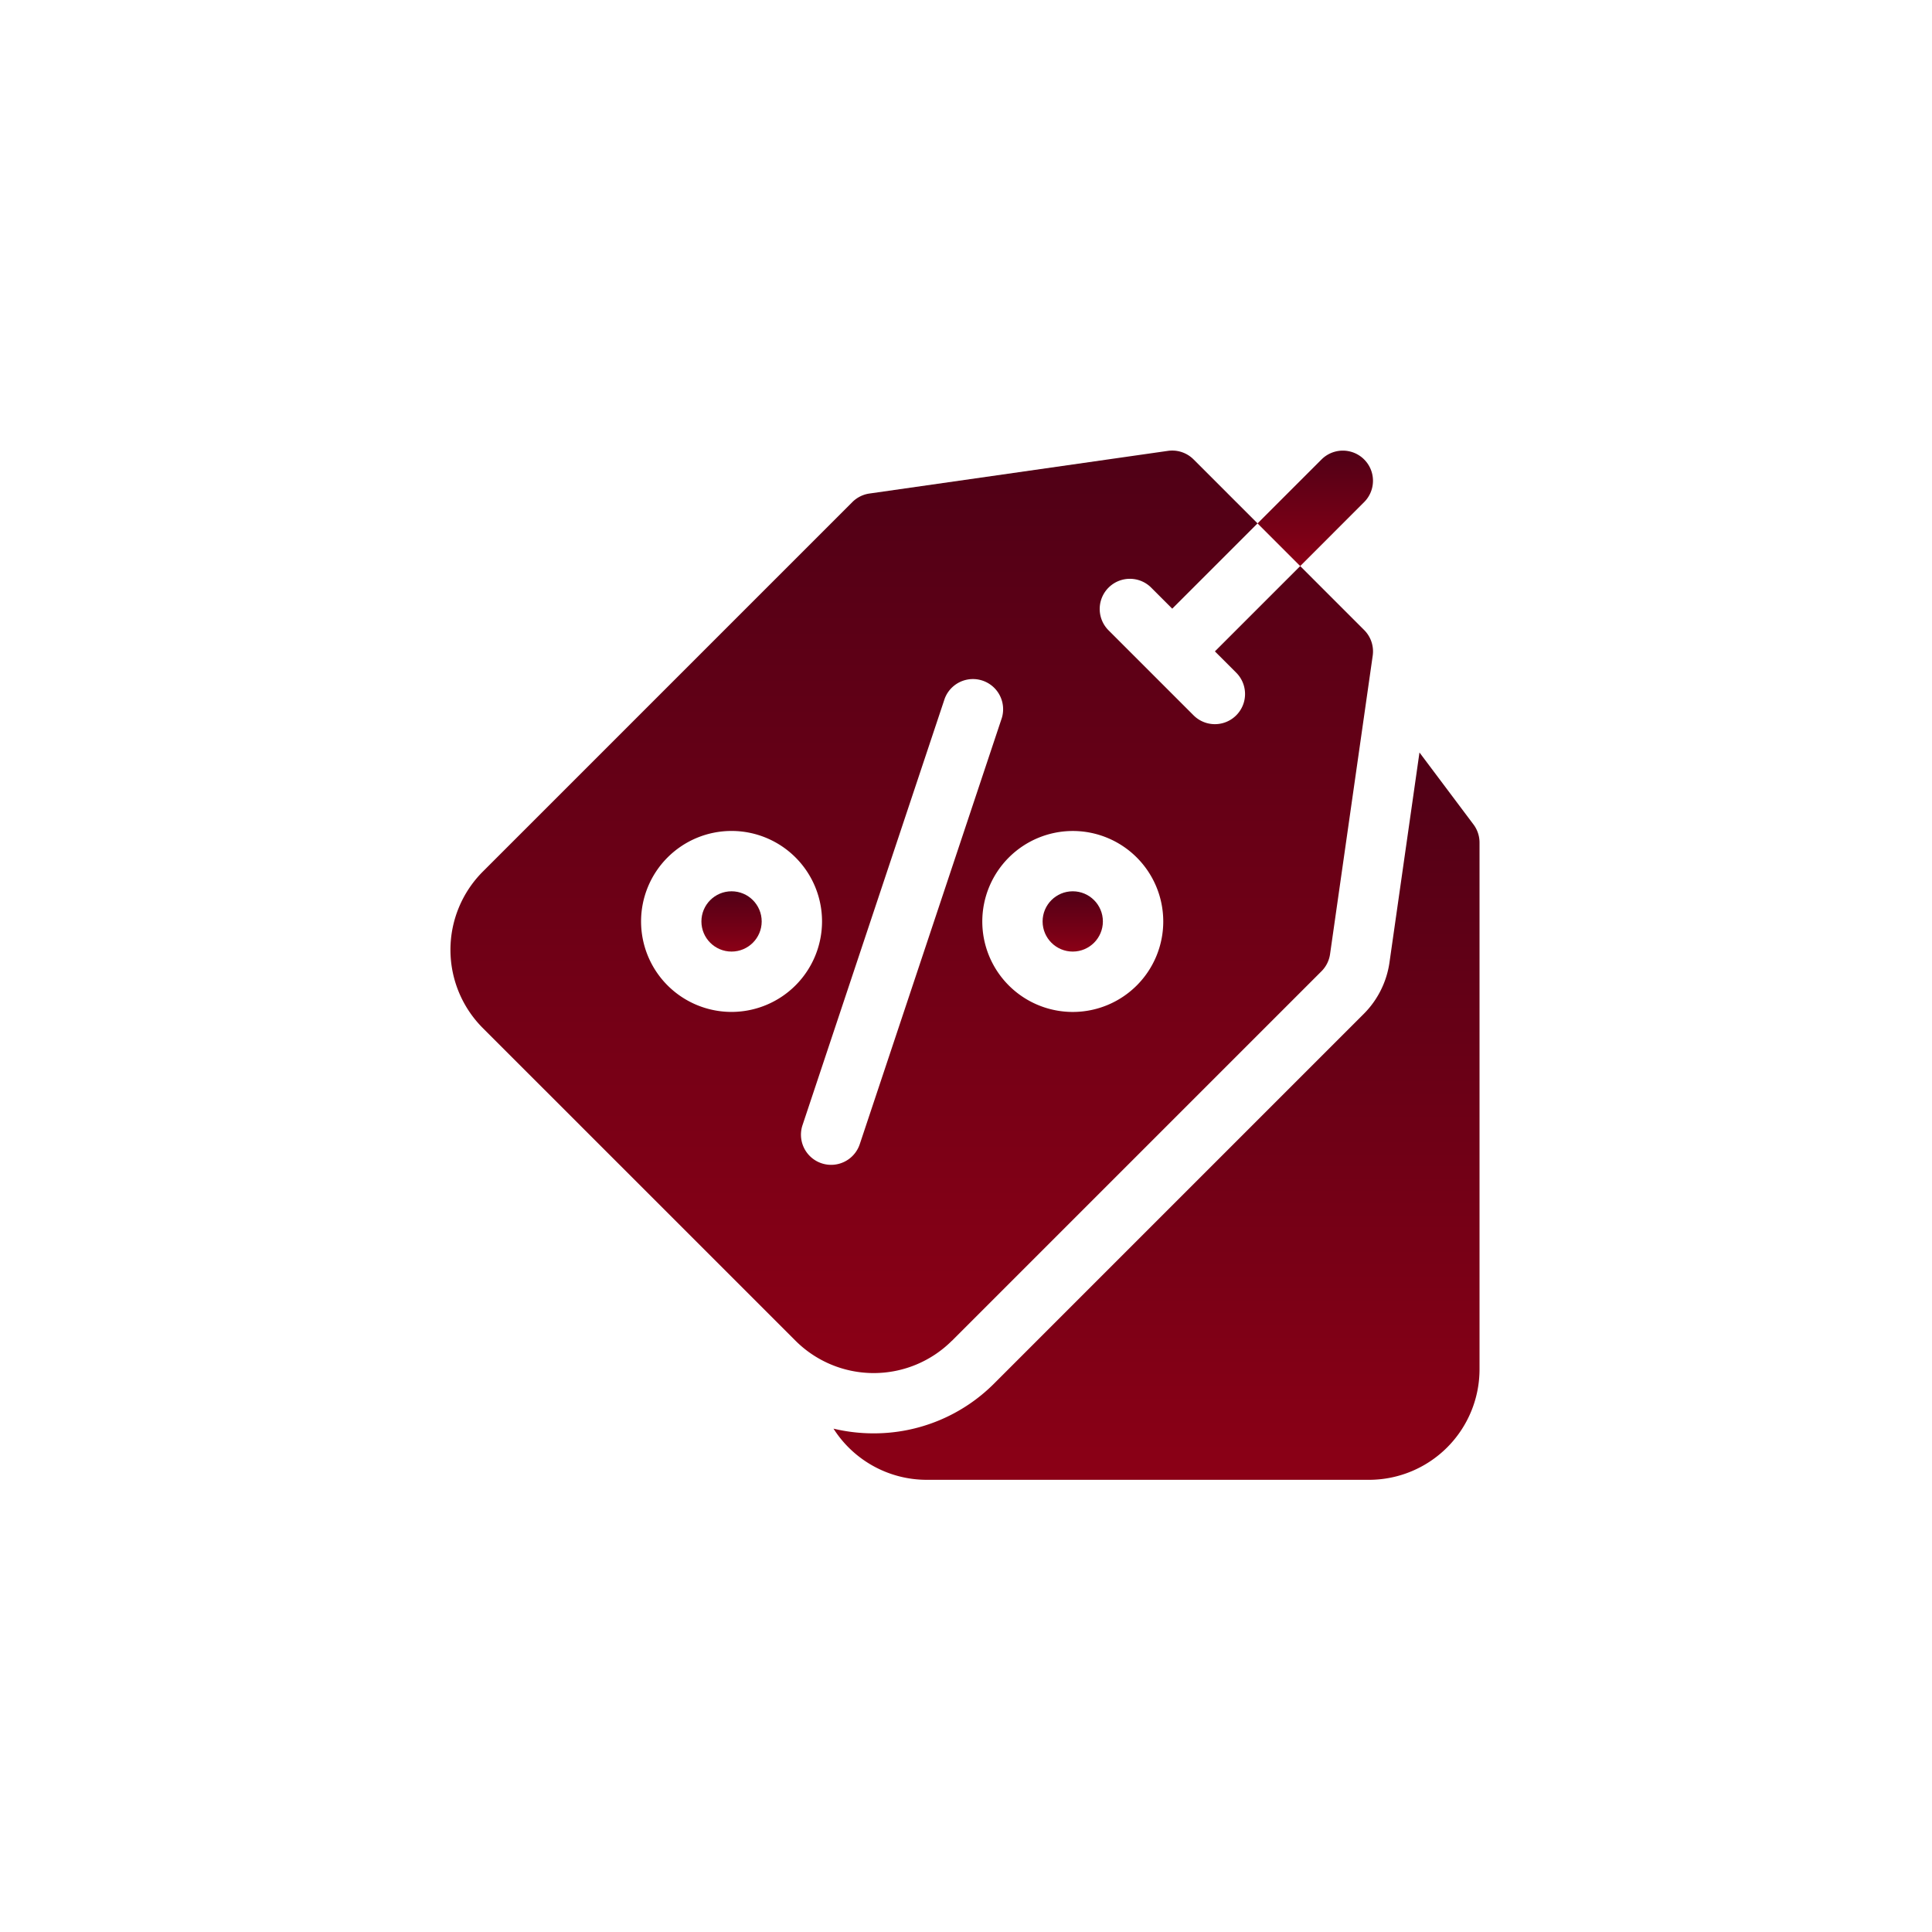 <svg xmlns="http://www.w3.org/2000/svg" xmlns:xlink="http://www.w3.org/1999/xlink" width="60" height="60" viewBox="0 0 60 60">
  <rect x="0" y="0" width="60" height="60" fill="#808080" stroke="none"/>
  <defs>
    <linearGradient id="linear-gradient" x1="0.5" x2="0.5" y2="1" gradientUnits="objectBoundingBox">
      <stop offset="0" stop-color="#510016"/>
      <stop offset="0.021" stop-color="#510016"/>
      <stop offset="1" stop-color="#8b0016"/>
    </linearGradient>
    <clipPath id="clip-العروض_الخاصة">
      <rect width="60" height="60"/>
    </clipPath>
  </defs>
  <g id="العروض_الخاصة" data-name="العروض الخاصة" clip-path="url(#clip-العروض_الخاصة)">
    <rect width="60" height="60" fill="#fff"/>
    <g id="Group_3284" data-name="Group 3284" transform="translate(-512 -448)">
      <circle id="Ellipse_75" data-name="Ellipse 75" cx="30" cy="30" r="30" transform="translate(512 448)" fill="#fff"/>
      <g id="Group_3277" data-name="Group 3277" transform="translate(-381.148 -142.055)">
        <g id="Group_3276" data-name="Group 3276" transform="translate(907.138 604.049)">
          <path id="Path_19708" data-name="Path 19708" d="M952.3,626.214l-1.677-2.235-.932,6.525a2.826,2.826,0,0,1-.794,1.589l-11.478,11.478a5.271,5.271,0,0,1-3.752,1.553,5.35,5.35,0,0,1-1.242-.146,3.433,3.433,0,0,0,2.894,1.589h13.735a3.434,3.434,0,0,0,3.434-3.434V626.776A.936.936,0,0,0,952.3,626.214Z" transform="translate(-920.53 -614.604)" fill="url(#linear-gradient)"/>
          <circle id="Ellipse_78" data-name="Ellipse 78" cx="0.936" cy="0.936" r="0.936" transform="translate(18.389 13.686)" fill="url(#linear-gradient)"/>
          <circle id="Ellipse_79" data-name="Ellipse 79" cx="0.936" cy="0.936" r="0.936" transform="translate(7.793 13.686)" fill="url(#linear-gradient)"/>
          <path id="Path_19709" data-name="Path 19709" d="M922.711,631.695l11.478-11.478a.94.94,0,0,0,.265-.53l1.325-9.271a.938.938,0,0,0-.265-.794l-1.987-1.987-2.649,2.649.662.662a.936.936,0,0,1-1.325,1.324l-2.649-2.649a.937.937,0,0,1,1.325-1.325l.662.662,2.649-2.649-1.987-1.987a.938.938,0,0,0-.795-.265l-9.271,1.325a.939.939,0,0,0-.53.265l-11.478,11.478a3.438,3.438,0,0,0,0,4.856l9.713,9.712a3.438,3.438,0,0,0,4.856,0Zm3.752-15.833a2.81,2.81,0,1,1-2.809,2.81,2.813,2.813,0,0,1,2.809-2.81Zm-10.595,5.619a2.81,2.81,0,1,1,2.809-2.81A2.813,2.813,0,0,1,915.868,621.481Zm3.091,4.749A.936.936,0,0,1,918.07,625l4.415-13.244a.937.937,0,0,1,1.777.592l-4.415,13.245A.937.937,0,0,1,918.959,626.23Z" transform="translate(-907.138 -604.049)" fill="url(#linear-gradient)"/>
          <path id="Path_19710" data-name="Path 19710" d="M963.734,605.648a.936.936,0,1,0-1.324-1.324l-1.987,1.986,1.325,1.325Z" transform="translate(-935.359 -604.049)" fill="url(#linear-gradient)"/>
        </g>
      </g>
    </g>
  </g>
</svg>
